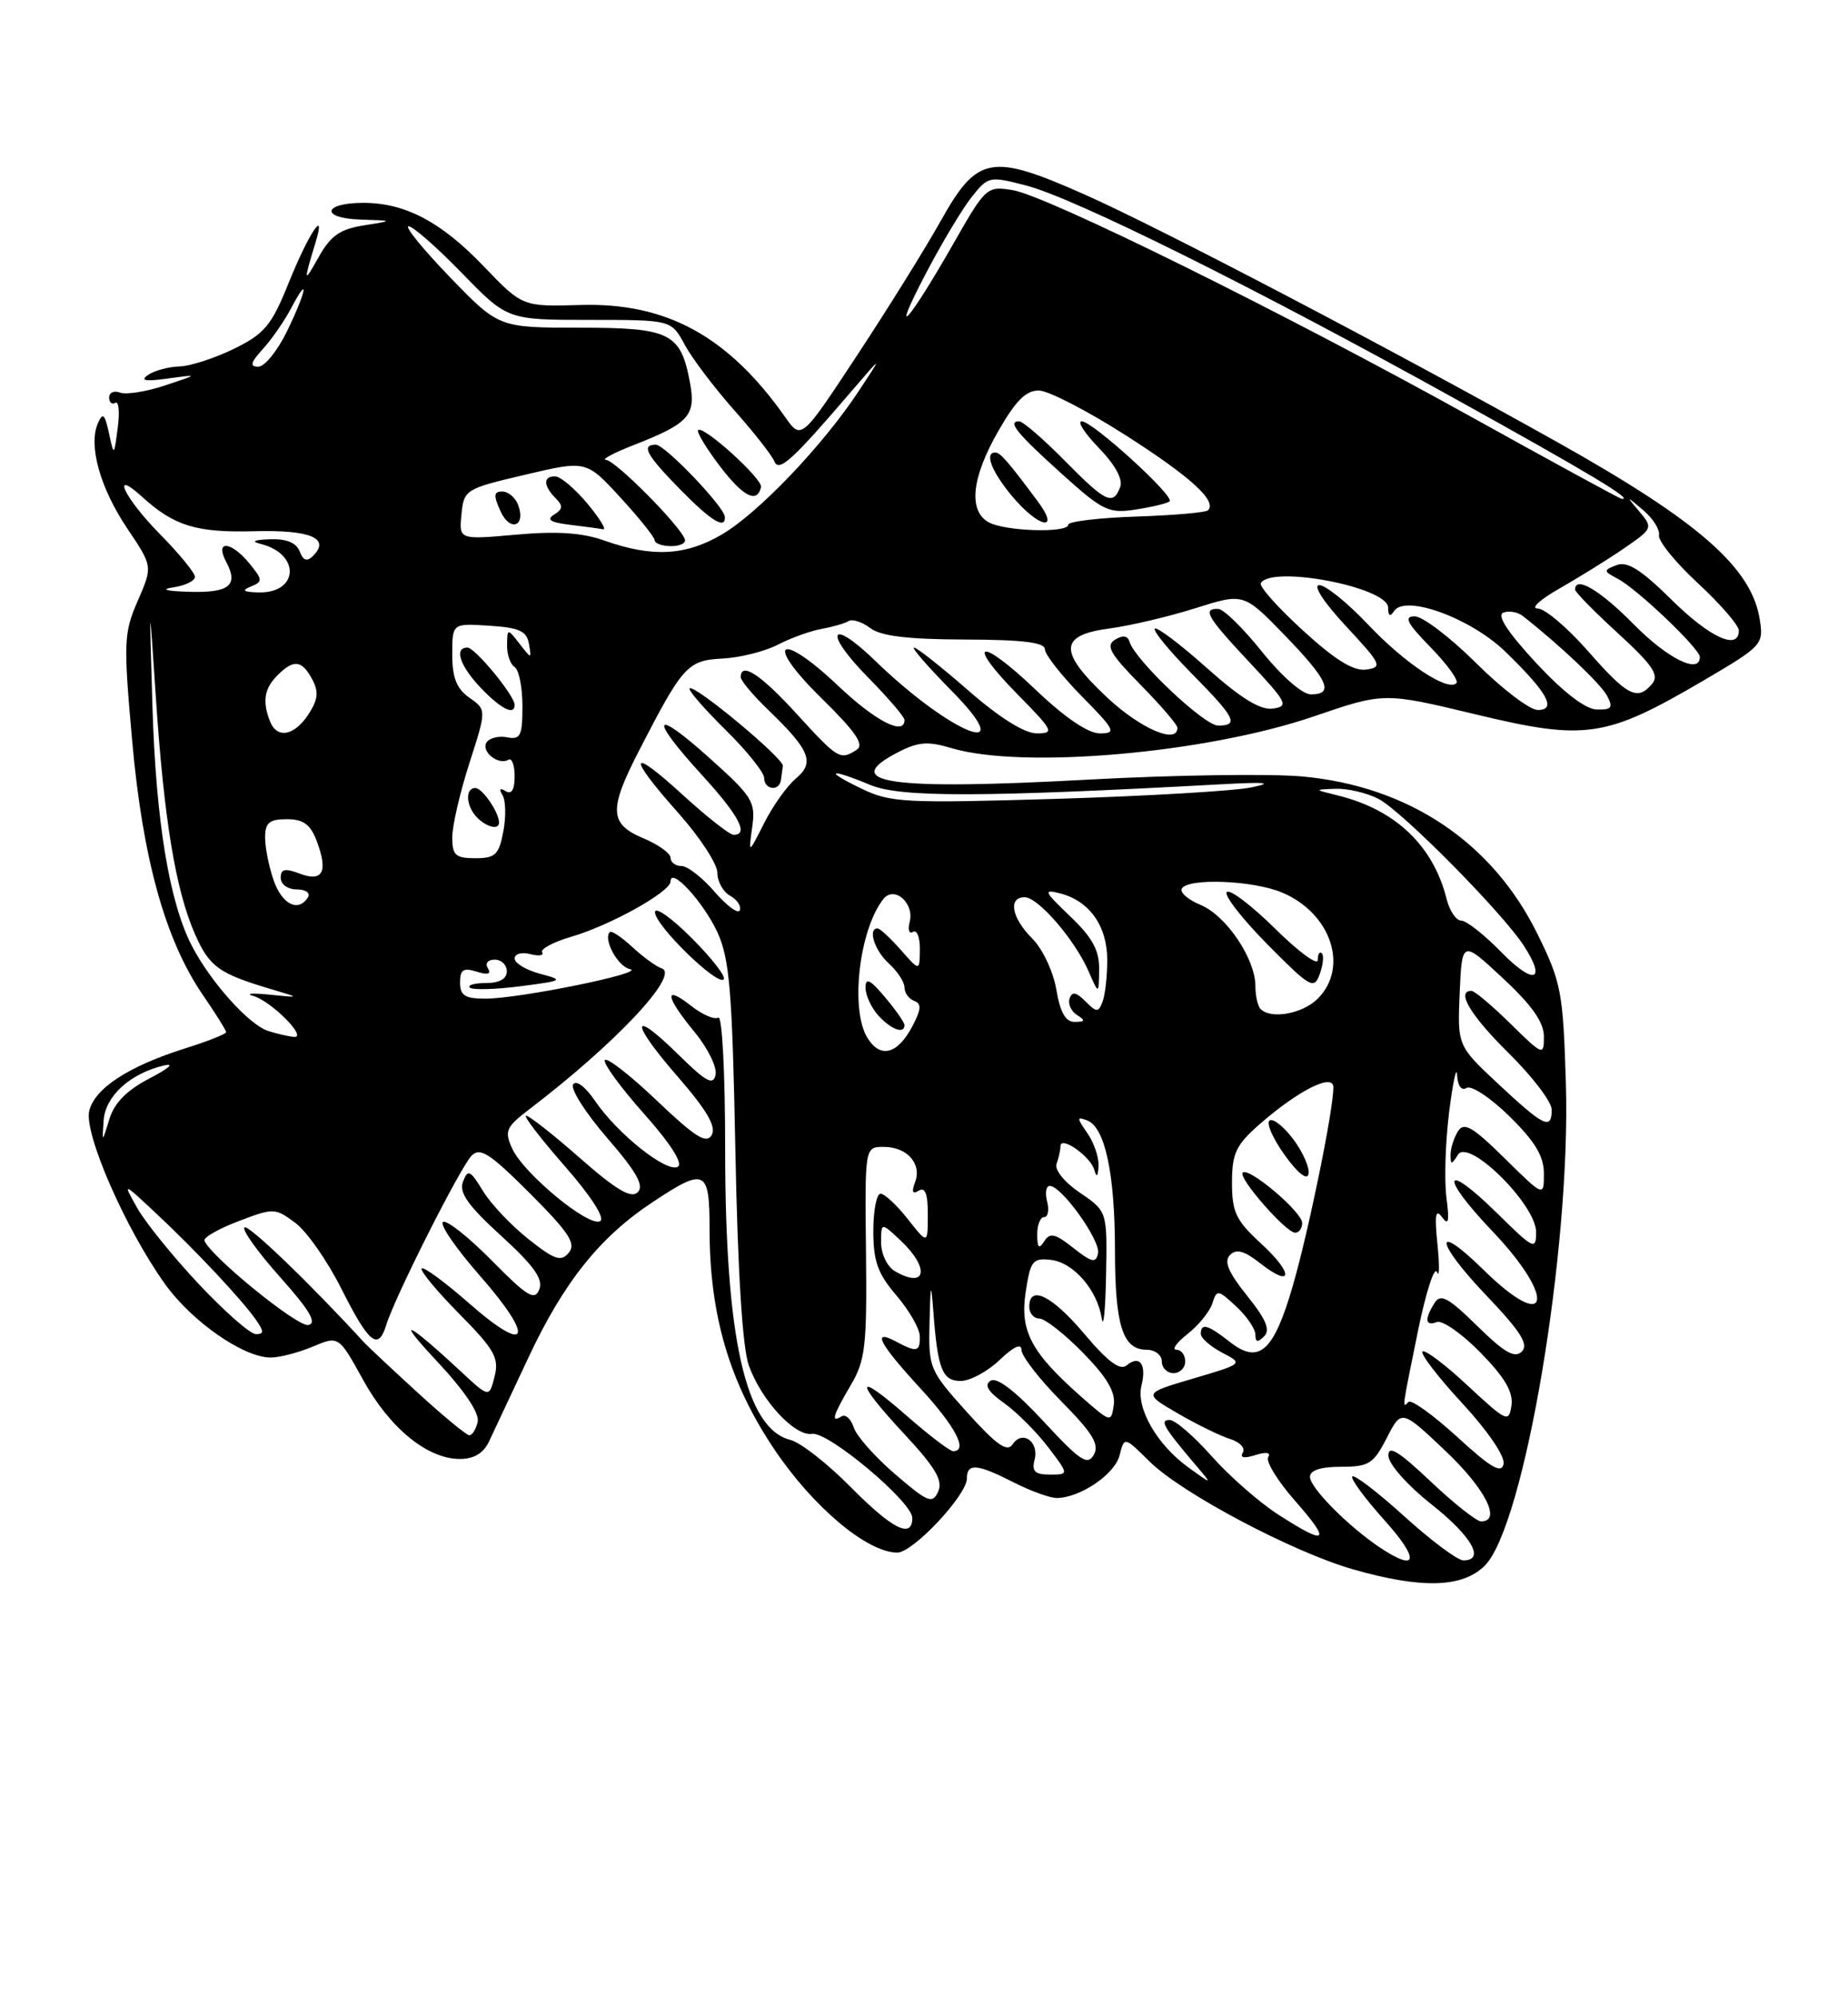<?xml version="1.0" encoding="UTF-8" standalone="no"?>
<!DOCTYPE svg PUBLIC "-//W3C//DTD SVG 1.1//EN" "http://www.w3.org/Graphics/SVG/1.1/DTD/svg11.dtd" >
<svg xmlns="http://www.w3.org/2000/svg" xmlns:xlink="http://www.w3.org/1999/xlink" version="1.1" viewBox="0 0 237 256">
 <g >
 <path fill="currentColor"
d=" M 190.42 200.67 C 195.49 195.60 201.46 160.18 200.82 138.91 C 200.46 127.11 200.23 125.92 197.18 119.72 C 191.39 107.95 180.64 100.76 167.00 99.52 C 162.88 99.15 150.59 99.33 139.70 99.92 C 114.07 101.32 107.49 100.38 115.16 96.42 C 117.75 95.08 119.00 94.98 122.03 95.89 C 131.12 98.61 154.67 96.55 168.50 91.82 C 177.50 88.74 177.50 88.74 189.28 91.57 C 203.34 94.95 205.92 94.57 218.36 87.29 C 226.06 82.77 226.20 82.62 225.67 79.32 C 224.59 72.73 217.83 66.82 199.83 56.73 C 178.57 44.82 148.88 29.28 139.21 24.98 C 127.04 19.58 125.35 19.90 120.58 28.43 C 118.64 31.89 113.84 39.60 109.91 45.56 C 102.77 56.40 102.77 56.40 100.69 53.45 C 93.39 43.10 85.48 38.77 74.46 39.09 C 67.00 39.31 67.00 39.31 62.01 34.11 C 56.56 28.42 51.95 26.00 46.59 26.00 C 41.42 26.00 41.05 27.97 46.19 28.14 C 50.50 28.28 50.50 28.28 46.65 28.89 C 43.58 29.38 42.39 30.22 40.84 33.00 C 38.93 36.41 38.90 36.22 40.49 31.00 C 41.87 26.45 39.55 29.98 37.00 36.31 C 34.82 41.72 33.93 42.78 30.00 44.71 C 27.52 45.92 24.38 46.94 23.00 46.97 C 21.62 47.01 19.82 47.49 19.00 48.05 C 17.91 48.79 18.60 48.92 21.50 48.52 C 25.50 47.97 25.50 47.97 21.14 49.41 C 18.74 50.21 16.16 50.61 15.39 50.32 C 14.63 50.03 14.00 50.31 14.00 50.95 C 14.00 51.59 14.36 51.90 14.79 51.63 C 15.23 51.36 15.37 52.80 15.10 54.82 C 14.62 58.50 14.62 58.50 13.97 55.50 C 13.43 53.04 13.18 52.82 12.55 54.26 C 11.31 57.10 12.84 62.56 16.33 67.75 C 19.59 72.59 19.59 72.59 17.67 77.00 C 15.87 81.13 15.82 82.27 16.95 94.95 C 18.30 110.09 21.21 120.53 26.03 127.55 C 27.66 129.92 29.00 132.06 29.00 132.29 C 29.00 132.53 26.63 133.47 23.73 134.38 C 16.52 136.65 12.17 139.47 11.45 142.36 C 10.72 145.23 16.11 157.54 21.17 164.59 C 24.64 169.42 31.24 174.00 34.72 174.00 C 35.85 174.00 38.27 173.37 40.11 172.60 C 43.44 171.20 43.44 171.20 46.56 176.85 C 49.98 183.05 54.81 187.00 58.98 187.00 C 60.78 187.00 62.01 186.26 62.72 184.75 C 63.31 183.51 65.58 178.68 67.77 174.00 C 72.30 164.34 76.90 158.58 83.67 154.10 C 90.45 149.60 91.00 149.86 91.00 157.55 C 91.00 168.51 93.52 177.12 99.24 185.67 C 104.23 193.13 111.21 199.00 115.08 199.00 C 117.09 199.00 124.00 191.64 124.00 189.50 C 124.00 187.50 125.31 187.61 130.00 190.00 C 132.16 191.10 134.64 192.00 135.51 192.00 C 138.49 192.00 142.97 188.97 143.58 186.54 C 144.19 184.12 144.19 184.12 147.41 187.31 C 151.52 191.38 165.72 198.90 173.50 201.14 C 182.31 203.66 187.57 203.52 190.42 200.67 Z  M 176.97 198.35 C 172.89 195.62 168.00 190.69 168.00 189.30 C 168.00 188.45 169.37 188.00 171.98 188.00 C 175.55 188.00 176.14 187.63 177.84 184.32 C 179.73 180.63 179.73 180.63 185.37 185.96 C 190.50 190.82 192.62 195.00 189.94 195.00 C 189.36 195.00 186.43 192.68 183.44 189.85 C 179.31 185.95 178.01 185.17 178.06 186.60 C 178.09 187.67 180.51 190.39 183.56 192.80 C 188.75 196.90 190.52 200.00 187.67 200.00 C 186.94 200.00 183.54 197.47 180.13 194.38 C 176.71 191.28 173.70 188.97 173.43 189.24 C 173.16 189.50 175.02 192.03 177.56 194.86 C 182.11 199.92 181.83 201.59 176.97 198.35 Z  M 163.95 194.14 C 161.50 192.57 157.65 189.19 155.39 186.64 C 153.12 184.09 150.71 182.00 150.01 182.00 C 148.67 182.00 149.19 182.89 153.45 187.91 C 155.50 190.32 155.50 190.32 152.44 188.11 C 148.37 185.18 145.67 180.47 146.39 177.59 C 147.07 174.87 146.16 173.62 144.49 175.00 C 143.65 175.71 142.09 174.55 139.09 171.00 C 134.92 166.05 132.00 164.61 132.00 167.50 C 132.00 168.32 132.58 169.00 133.29 169.00 C 134.00 169.00 136.52 170.97 138.88 173.38 C 141.94 176.49 143.08 178.42 142.84 180.07 C 142.50 182.37 142.46 182.35 138.73 179.08 C 132.25 173.37 130.78 170.63 131.54 165.61 C 132.14 161.61 132.44 161.22 134.75 161.48 C 137.66 161.80 140.71 165.30 141.30 169.00 C 141.52 170.38 141.77 167.85 141.85 163.38 C 142.00 155.26 142.00 155.26 138.50 152.88 C 136.51 151.53 135.21 149.93 135.50 149.17 C 135.77 148.44 136.00 147.42 136.00 146.91 C 136.00 145.50 139.88 148.23 140.35 149.97 C 140.63 150.98 140.81 150.81 140.88 149.47 C 140.95 148.36 140.30 146.45 139.45 145.24 C 138.08 143.27 138.07 143.09 139.43 143.61 C 141.72 144.49 142.99 150.45 142.99 160.32 C 143.00 169.89 143.99 173.00 147.04 173.00 C 148.12 173.00 149.00 173.68 149.00 174.50 C 149.00 175.32 149.68 176.00 150.50 176.00 C 151.32 176.00 152.00 175.32 152.00 174.50 C 152.00 173.68 151.49 173.00 150.87 173.00 C 150.24 173.00 150.89 172.09 152.31 170.97 C 153.72 169.86 155.15 168.10 155.48 167.06 C 156.05 165.26 156.20 165.28 158.54 167.45 C 159.89 168.70 161.00 170.33 161.00 171.06 C 161.00 172.05 161.29 172.11 162.12 171.28 C 162.94 170.46 162.36 169.08 159.93 166.07 C 157.52 163.06 156.93 161.67 157.75 160.85 C 158.56 160.04 159.58 160.31 161.58 161.89 C 165.81 165.21 165.94 163.25 161.75 159.41 C 158.51 156.44 158.00 155.38 158.00 151.59 C 158.00 147.83 158.50 146.77 161.51 144.12 C 166.49 139.76 171.00 137.49 171.00 139.36 C 171.00 142.31 167.83 157.79 165.80 164.80 C 163.34 173.28 161.46 174.94 157.70 171.98 C 154.90 169.78 154.00 169.53 154.00 170.97 C 154.00 171.50 155.23 172.58 156.73 173.37 C 159.46 174.79 159.46 174.79 153.03 176.69 C 146.61 178.58 146.61 178.58 151.05 181.16 C 153.50 182.58 156.52 184.06 157.76 184.44 C 159.01 184.83 159.74 185.61 159.39 186.18 C 158.98 186.85 159.55 186.96 161.00 186.50 C 162.39 186.06 163.02 186.16 162.64 186.77 C 162.31 187.31 163.86 189.84 166.10 192.38 C 170.79 197.71 170.22 198.18 163.95 194.14 Z  M 167.00 156.75 C 167.00 155.34 160.13 149.53 159.37 150.30 C 158.74 150.93 164.92 158.00 166.10 158.00 C 166.60 158.00 167.00 157.44 167.00 156.75 Z  M 165.91 146.09 C 164.68 144.43 163.30 143.32 162.83 143.61 C 162.35 143.90 163.21 145.88 164.73 148.01 C 166.40 150.34 167.62 151.33 167.81 150.49 C 167.99 149.72 167.13 147.74 165.91 146.09 Z  M 109.07 190.57 C 106.12 187.59 102.66 184.88 101.37 184.56 C 95.60 183.11 93.00 171.53 93.00 147.26 C 93.00 137.47 92.61 130.12 92.12 130.43 C 91.63 130.73 90.06 130.05 88.62 128.91 C 85.10 126.15 85.31 127.71 89.07 132.27 C 90.76 134.32 91.98 136.79 91.77 137.75 C 91.47 139.16 90.57 138.68 87.06 135.23 C 80.85 129.11 80.74 130.90 86.90 137.98 C 90.64 142.28 91.88 144.40 91.28 145.47 C 90.61 146.67 89.18 145.77 84.23 141.06 C 80.82 137.81 77.82 135.48 77.57 135.88 C 77.33 136.28 79.58 139.37 82.58 142.74 C 85.96 146.53 87.62 149.12 86.94 149.54 C 85.56 150.39 79.21 145.36 76.33 141.13 C 75.07 139.28 73.88 138.38 73.50 139.00 C 73.14 139.58 75.11 142.67 77.88 145.87 C 81.63 150.19 82.63 151.97 81.79 152.81 C 80.95 153.65 79.06 152.54 74.42 148.47 C 71.00 145.46 67.87 143.00 67.47 143.00 C 67.08 143.00 69.30 145.89 72.40 149.43 C 75.76 153.26 77.61 156.12 76.98 156.51 C 75.58 157.38 67.16 150.44 65.69 147.22 C 64.66 144.95 64.87 144.47 67.97 142.11 C 78.97 133.72 87.24 124.91 84.86 124.12 C 84.16 123.89 82.46 122.65 81.09 121.38 C 79.72 120.11 78.42 119.25 78.21 119.46 C 77.31 120.36 79.23 123.90 80.80 124.22 C 82.96 124.67 66.60 128.00 62.25 128.00 C 59.63 128.00 59.00 127.60 59.00 125.93 C 59.00 124.28 59.43 124.00 61.13 124.54 C 62.56 124.99 63.03 124.85 62.57 124.11 C 62.18 123.48 62.56 123.00 63.44 123.00 C 64.30 123.00 65.00 123.67 65.00 124.50 C 65.00 125.46 64.04 126.00 62.33 126.00 C 60.87 126.00 59.93 126.26 60.25 126.58 C 60.57 126.90 63.46 126.83 66.67 126.42 C 72.26 125.70 72.37 125.63 69.25 124.81 C 67.46 124.33 66.00 123.45 66.00 122.85 C 66.00 122.26 66.90 122.00 68.00 122.29 C 69.10 122.58 69.79 122.47 69.53 122.06 C 69.28 121.64 70.96 120.74 73.28 120.06 C 78.31 118.59 86.00 114.30 86.00 112.97 C 86.00 111.03 90.23 115.64 92.01 119.50 C 93.57 122.92 93.91 126.99 94.31 147.50 C 94.61 162.97 95.22 172.74 96.03 175.00 C 97.62 179.48 101.93 184.13 104.14 183.78 C 106.19 183.44 117.00 192.50 117.00 194.56 C 117.00 197.29 114.42 195.99 109.07 190.57 Z  M 88.70 120.23 C 86.12 117.64 84.00 116.15 84.00 116.92 C 84.00 118.59 91.96 126.37 92.81 125.53 C 93.14 125.20 91.29 122.81 88.70 120.23 Z  M 114.81 188.96 C 112.23 186.75 109.83 184.05 109.49 182.96 C 109.14 181.87 108.44 181.23 107.93 181.54 C 106.52 182.42 106.80 181.46 109.10 177.55 C 110.98 174.37 111.19 172.57 111.06 160.50 C 110.91 147.00 110.91 147.00 113.33 147.00 C 116.34 147.00 118.26 149.17 117.35 151.54 C 116.88 152.77 117.03 153.10 117.83 152.61 C 118.65 152.10 119.00 153.04 118.99 155.69 C 118.98 159.50 118.98 159.50 116.42 156.25 C 115.01 154.46 113.44 153.00 112.93 153.00 C 112.42 153.00 112.00 155.15 112.00 157.79 C 112.00 161.65 112.57 163.25 114.96 166.04 C 116.59 167.94 117.94 170.29 117.96 171.25 C 118.01 173.28 117.58 173.38 114.93 171.96 C 111.73 170.25 112.74 172.20 118.01 177.92 C 122.56 182.87 124.20 186.00 122.23 186.00 C 121.81 186.00 119.11 183.94 116.23 181.42 C 109.60 175.62 109.52 176.88 116.09 183.93 C 119.98 188.12 120.95 189.78 120.32 191.17 C 119.59 192.80 119.01 192.57 114.81 188.96 Z  M 132.68 187.11 C 133.29 184.78 131.11 183.24 129.87 185.12 C 129.17 186.18 127.82 185.23 124.01 181.00 C 119.18 175.63 119.07 175.36 119.21 169.50 C 119.33 164.46 119.40 164.22 119.69 168.00 C 120.25 175.51 120.84 177.00 123.21 177.00 C 124.41 177.00 126.65 175.79 128.20 174.31 C 130.00 172.59 131.00 172.13 131.00 173.03 C 131.00 173.80 133.30 176.77 136.11 179.61 C 140.13 183.68 141.02 185.14 140.28 186.46 C 139.48 187.89 138.52 187.25 133.82 182.17 C 130.24 178.31 127.85 176.47 127.05 176.97 C 126.18 177.51 126.68 178.35 128.76 179.83 C 130.38 180.98 132.92 183.52 134.40 185.46 C 137.10 189.00 137.10 189.00 134.64 189.00 C 132.73 189.00 132.30 188.58 132.68 187.11 Z  M 186.89 184.18 C 183.80 181.36 180.99 179.34 180.64 179.69 C 179.80 180.53 179.76 180.85 181.86 170.54 C 182.87 165.62 183.96 162.24 184.28 163.04 C 184.60 163.84 184.63 162.25 184.35 159.50 C 183.96 155.72 184.10 154.87 184.93 156.00 C 185.77 157.15 185.90 156.56 185.50 153.50 C 185.21 151.30 185.37 146.35 185.85 142.50 C 186.34 138.65 186.80 136.54 186.87 137.81 C 186.95 139.20 187.43 139.85 188.09 139.44 C 188.69 139.07 191.17 140.71 193.59 143.09 C 196.86 146.30 198.00 148.19 198.00 150.42 C 198.00 153.42 198.00 153.42 192.96 148.46 C 188.84 144.40 187.75 143.77 186.98 145.00 C 186.46 145.83 186.03 147.18 186.03 148.00 C 186.03 149.33 186.14 149.33 186.98 148.00 C 188.34 145.84 197.00 154.40 197.00 157.92 C 197.00 160.27 196.70 160.13 192.02 155.52 C 185.07 148.68 184.53 150.61 191.38 157.79 C 199.68 166.49 198.71 171.05 190.31 162.81 C 183.78 156.40 183.99 159.09 190.56 165.98 C 195.01 170.64 196.08 172.32 195.17 173.23 C 194.27 174.13 192.94 173.38 189.46 169.96 C 185.73 166.30 184.75 165.77 183.98 167.00 C 182.66 169.09 182.77 170.02 184.27 169.45 C 184.97 169.18 187.49 170.94 189.86 173.36 C 192.97 176.53 194.08 178.41 193.84 180.13 C 193.52 182.38 193.24 182.26 188.23 177.60 C 185.34 174.90 182.73 172.94 182.43 173.23 C 182.14 173.53 184.43 176.51 187.53 179.86 C 190.77 183.36 193.02 186.65 192.83 187.63 C 192.57 188.93 191.22 188.15 186.89 184.18 Z  M 53.50 178.44 C 50.20 175.42 47.13 172.54 46.68 172.05 C 39.81 164.55 31.81 156.86 31.35 157.32 C 31.02 157.64 33.09 160.52 35.93 163.70 C 39.74 167.97 40.69 169.59 39.53 169.83 C 38.17 170.11 27.02 161.05 26.22 159.02 C 26.06 158.62 28.02 157.50 30.57 156.53 C 35.07 154.81 35.28 154.81 37.85 156.72 C 39.31 157.79 41.95 161.56 43.73 165.08 C 47.33 172.23 48.50 173.18 49.54 169.81 C 50.63 166.24 59.00 149.67 60.47 148.14 C 61.57 147.01 62.80 147.80 67.96 152.96 C 72.97 157.97 73.91 159.40 72.95 160.56 C 71.95 161.76 71.14 161.49 67.76 158.81 C 65.55 157.06 62.92 154.28 61.92 152.62 C 60.30 149.96 60.00 149.83 59.38 151.45 C 58.84 152.86 59.99 154.49 64.27 158.40 C 68.46 162.22 69.69 163.94 69.16 165.27 C 68.57 166.76 67.62 166.18 63.06 161.56 C 60.09 158.55 57.28 156.33 56.81 156.62 C 56.34 156.91 58.48 160.02 61.56 163.53 C 68.65 171.60 67.82 173.77 60.20 167.08 C 57.09 164.35 54.34 162.33 54.08 162.58 C 53.83 162.84 55.98 165.44 58.87 168.37 C 63.42 172.97 64.03 174.05 63.43 176.42 C 62.74 179.16 62.74 179.16 59.12 175.80 C 52.09 169.27 50.57 168.64 56.09 174.53 C 59.60 178.29 61.52 181.15 61.26 182.25 C 61.04 183.21 60.55 183.98 60.18 183.96 C 59.80 183.94 56.80 181.46 53.50 178.44 Z  M 25.51 164.60 C 22.20 161.08 18.65 156.69 17.61 154.85 C 15.72 151.50 15.72 151.50 20.00 155.50 C 25.01 160.18 30.95 166.50 32.81 169.14 C 33.87 170.66 33.88 171.00 32.82 171.00 C 32.10 171.00 28.82 168.12 25.51 164.60 Z  M 114.75 162.92 C 113.79 162.36 113.00 160.72 113.00 159.28 C 113.00 156.65 113.00 156.65 115.50 159.00 C 119.30 162.57 118.78 165.27 114.75 162.92 Z  M 137.65 159.95 C 135.31 158.10 134.65 157.95 133.92 159.10 C 133.25 160.16 133.03 159.95 133.02 158.25 C 133.01 157.01 133.41 156.00 133.91 156.00 C 134.40 156.00 134.58 155.10 134.29 154.00 C 134.00 152.90 134.16 152.00 134.63 152.00 C 136.14 152.00 141.15 158.99 140.82 160.63 C 140.55 161.94 140.04 161.83 137.65 159.95 Z  M 13.29 143.60 C 13.51 140.49 16.68 137.60 21.00 136.57 C 22.45 136.23 21.70 136.91 19.22 138.20 C 16.25 139.74 14.66 141.35 14.02 143.46 C 13.09 146.50 13.09 146.50 13.29 143.60 Z  M 192.20 138.98 C 186.91 134.04 186.91 134.04 187.20 127.27 C 187.50 120.50 187.50 120.50 192.75 125.39 C 196.46 128.84 198.00 131.03 198.00 132.85 C 198.00 135.35 197.89 135.31 193.71 131.21 C 191.35 128.89 189.10 127.00 188.71 127.00 C 186.70 127.00 188.58 130.14 193.50 135.00 C 196.53 137.99 199.00 141.23 199.00 142.22 C 199.00 144.88 198.02 144.41 192.20 138.98 Z  M 111.25 133.04 C 109.01 129.43 110.17 119.21 113.28 115.24 C 114.67 113.46 117.30 115.75 116.66 118.18 C 116.40 119.18 116.59 119.75 117.09 119.44 C 117.59 119.13 117.99 120.15 117.97 121.69 C 117.94 124.50 117.94 124.50 115.52 121.75 C 114.19 120.24 112.85 119.00 112.55 119.00 C 111.25 119.00 112.16 121.84 114.00 123.50 C 115.10 124.50 116.00 125.88 116.00 126.57 C 116.00 127.27 116.56 128.04 117.25 128.29 C 118.21 128.64 118.15 129.40 116.97 131.61 C 115.08 135.15 112.90 135.69 111.25 133.04 Z  M 116.00 131.39 C 116.00 131.06 114.88 129.45 113.50 127.82 C 111.59 125.54 111.00 125.26 111.00 126.59 C 111.00 127.56 111.74 129.17 112.65 130.17 C 114.28 131.96 116.00 132.59 116.00 131.39 Z  M 34.42 132.15 C 31.94 131.38 26.95 125.81 24.57 121.16 C 21.69 115.54 19.99 105.15 19.55 90.50 C 19.13 76.50 19.13 76.50 19.99 89.39 C 21.03 105.06 22.53 114.12 25.01 119.74 C 26.87 123.95 28.06 124.80 35.00 126.85 C 38.50 127.89 38.50 127.89 34.50 127.48 C 32.30 127.26 31.40 127.34 32.50 127.66 C 34.81 128.33 39.50 133.05 37.70 132.90 C 37.04 132.85 35.56 132.51 34.42 132.15 Z  M 135.47 126.84 C 135.08 124.53 133.71 121.62 132.38 120.29 C 129.73 117.64 129.25 115.00 131.41 115.00 C 133.14 115.00 137.84 120.44 139.61 124.50 C 140.92 127.50 140.92 127.50 140.96 124.26 C 140.99 121.80 140.11 120.18 137.25 117.45 C 133.86 114.21 133.74 113.94 136.00 114.52 C 139.73 115.49 142.00 118.71 142.00 123.03 C 142.00 125.12 141.73 127.54 141.40 128.39 C 140.87 129.79 140.64 129.79 139.20 128.34 C 138.01 127.15 137.48 127.06 137.17 127.98 C 136.94 128.67 137.37 129.62 138.13 130.10 C 139.22 130.79 139.17 130.97 137.84 130.98 C 136.66 131.00 135.97 129.78 135.47 126.84 Z  M 161.67 129.33 C 161.30 128.97 161.00 127.64 161.00 126.39 C 161.00 122.89 157.26 117.35 153.98 115.99 C 152.35 115.32 151.27 114.37 151.57 113.88 C 152.42 112.51 160.69 112.84 164.40 114.39 C 170.69 117.02 173.03 123.97 169.00 128.00 C 167.06 129.94 163.01 130.68 161.67 129.33 Z  M 169.52 122.19 C 169.23 121.90 169.00 122.29 169.00 123.05 C 169.00 123.81 166.54 122.00 163.52 119.02 C 160.51 116.05 157.73 113.94 157.33 114.33 C 156.94 114.73 159.28 117.74 162.53 121.03 C 168.05 126.60 168.51 126.87 169.25 124.86 C 169.68 123.68 169.81 122.47 169.52 122.19 Z  M 192.54 122.04 C 190.37 119.82 188.06 118.00 187.41 118.00 C 186.75 118.00 185.91 116.76 185.53 115.25 C 183.82 108.38 178.93 103.74 171.50 101.94 C 168.50 101.20 168.50 101.20 171.30 101.10 C 172.84 101.05 175.31 101.63 176.80 102.40 C 179.80 103.96 192.68 116.97 195.43 121.22 C 198.40 125.81 196.69 126.29 192.54 122.04 Z  M 91.65 114.31 C 90.08 112.49 88.17 111.00 87.40 111.00 C 86.63 111.00 86.00 110.53 86.00 109.95 C 86.00 109.37 84.42 108.24 82.50 107.44 C 78.14 105.61 78.05 103.79 81.95 96.22 C 87.56 85.33 88.18 84.64 92.64 84.41 C 94.88 84.30 98.06 83.50 99.72 82.65 C 101.37 81.79 103.91 80.87 105.35 80.61 C 106.79 80.35 108.36 79.90 108.84 79.60 C 109.31 79.31 110.56 79.71 111.60 80.50 C 112.96 81.53 116.43 81.95 123.75 81.97 C 131.11 81.99 134.00 82.34 134.00 83.22 C 134.00 83.88 136.12 86.58 138.71 89.22 C 143.02 93.59 143.22 94.00 141.05 94.00 C 139.54 94.00 136.55 91.97 132.79 88.38 C 125.61 81.53 123.68 82.07 130.52 89.02 C 135.09 93.66 135.26 94.00 132.96 94.00 C 131.39 94.00 128.17 91.98 124.18 88.50 C 120.71 85.47 117.58 83.00 117.22 83.00 C 116.86 83.00 119.01 85.47 122.00 88.50 C 131.08 97.70 122.06 94.19 112.27 84.72 C 106.41 79.04 105.53 80.94 111.31 86.81 C 113.89 89.43 116.00 91.89 116.00 92.28 C 116.00 94.35 112.27 92.43 107.49 87.90 C 99.90 80.72 97.92 82.20 105.36 89.50 C 109.79 93.85 110.88 95.46 109.86 96.11 C 107.73 97.46 107.49 97.32 102.17 91.50 C 97.56 86.45 95.00 84.77 95.00 86.80 C 95.00 87.25 96.61 89.16 98.58 91.05 C 103.89 96.16 104.52 97.75 102.06 99.79 C 100.94 100.73 99.11 103.30 98.00 105.50 C 95.98 109.50 95.98 109.50 96.47 106.00 C 96.92 102.76 96.52 102.11 90.98 97.15 C 83.71 90.63 83.16 91.83 90.00 99.31 C 94.77 104.53 96.08 107.00 94.08 107.00 C 93.57 107.00 90.65 104.70 87.58 101.90 C 80.65 95.56 80.35 96.75 87.00 104.21 C 89.75 107.30 92.00 110.74 92.00 111.86 C 92.00 112.98 92.73 114.31 93.63 114.81 C 94.53 115.31 95.09 116.15 94.88 116.67 C 94.67 117.19 93.22 116.12 91.65 114.31 Z  M 100.15 100.00 C 100.23 99.45 100.34 98.63 100.40 98.17 C 100.52 97.21 89.02 87.65 88.44 88.23 C 88.22 88.44 90.29 90.83 93.02 93.52 C 95.76 96.22 98.00 99.00 98.00 99.71 C 98.00 101.22 99.93 101.48 100.15 100.00 Z  M 35.10 112.85 C 34.49 111.12 34.00 108.64 34.00 107.35 C 34.00 105.45 34.53 105.00 36.78 105.00 C 38.90 105.00 39.81 105.66 40.61 107.77 C 42.11 111.74 41.40 113.10 38.43 111.97 C 36.54 111.25 36.00 111.38 36.00 112.52 C 36.00 113.35 36.91 114.00 38.06 114.00 C 39.19 114.00 39.84 114.45 39.50 115.00 C 38.28 116.97 36.18 115.94 35.10 112.85 Z  M 58.00 107.32 C 58.00 105.85 58.99 101.57 60.20 97.81 C 62.40 90.97 62.40 90.97 60.20 89.43 C 58.56 88.28 58.00 86.87 58.00 83.89 C 58.00 79.89 58.00 79.89 62.74 80.20 C 66.57 80.44 67.55 80.88 67.83 82.50 C 68.18 84.50 68.18 84.50 66.62 82.50 C 65.08 80.52 65.06 80.52 65.03 82.69 C 65.01 83.90 65.45 85.16 66.00 85.50 C 66.55 85.84 67.00 88.09 67.00 90.50 C 67.00 94.33 66.75 94.84 65.02 94.50 C 63.93 94.29 62.75 94.60 62.39 95.17 C 61.67 96.35 63.96 98.14 65.20 97.38 C 65.64 97.10 66.00 98.06 66.00 99.50 C 66.00 101.22 65.61 101.87 64.85 101.40 C 64.11 100.95 63.96 101.13 64.44 101.91 C 64.86 102.58 64.91 104.68 64.55 106.56 C 63.99 109.56 63.53 110.00 60.95 110.00 C 58.42 110.00 58.00 109.62 58.00 107.32 Z  M 64.00 105.43 C 64.00 104.13 61.86 101.00 60.96 101.00 C 59.61 101.00 59.76 103.36 61.20 104.80 C 62.45 106.05 64.00 106.40 64.00 105.43 Z  M 66.00 90.34 C 66.00 89.16 60.92 83.00 59.95 83.00 C 58.19 83.00 58.98 85.37 61.69 88.20 C 64.26 90.88 66.00 91.75 66.00 90.34 Z  M 110.50 101.09 C 105.59 98.73 106.33 98.41 111.61 100.61 C 115.45 102.22 125.85 102.20 156.50 100.53 C 162.38 100.21 163.44 100.31 160.50 100.92 C 158.30 101.38 147.05 102.04 135.50 102.39 C 116.06 102.97 114.20 102.88 110.50 101.09 Z  M 34.61 92.42 C 33.63 89.87 33.90 88.25 35.57 86.57 C 37.67 84.47 38.71 84.59 40.04 87.07 C 40.90 88.67 40.79 89.67 39.55 91.57 C 37.72 94.35 35.50 94.73 34.61 92.42 Z  M 142.02 89.43 C 135.73 83.54 135.78 81.42 142.24 80.56 C 144.90 80.21 149.87 79.04 153.29 77.96 C 159.50 76.00 159.50 76.00 164.75 81.41 C 170.34 87.18 171.15 89.00 168.11 89.00 C 167.03 89.00 164.37 86.68 161.86 83.55 C 159.46 80.55 156.94 78.07 156.25 78.05 C 154.14 77.97 154.80 79.09 160.25 84.90 C 165.07 90.05 165.32 90.53 163.24 90.82 C 161.65 91.05 159.14 89.51 154.78 85.62 C 151.37 82.58 148.36 80.31 148.10 80.57 C 147.83 80.83 149.95 83.41 152.81 86.31 C 158.44 92.01 158.94 93.00 156.21 93.00 C 154.44 93.00 145.58 84.63 144.87 82.28 C 144.62 81.46 144.01 81.37 143.00 81.99 C 141.77 82.76 142.37 83.80 146.25 87.75 C 148.86 90.40 151.00 92.89 151.00 93.28 C 151.00 95.44 146.29 93.41 142.02 89.43 Z  M 189.32 85.00 C 186.00 81.70 182.45 79.00 181.44 79.00 C 179.99 79.00 180.42 79.85 183.48 82.98 C 185.62 85.17 187.10 87.23 186.78 87.56 C 185.66 88.68 180.16 85.03 175.42 80.02 C 172.81 77.26 170.01 75.00 169.20 75.00 C 168.34 75.00 169.75 77.18 172.61 80.25 C 177.16 85.14 177.34 85.52 175.22 85.82 C 173.60 86.05 171.25 84.61 167.11 80.82 C 163.90 77.90 161.46 75.16 161.70 74.75 C 163.02 72.40 177.99 75.26 178.02 77.87 C 178.03 78.95 178.28 79.11 178.77 78.34 C 180.17 76.14 188.61 79.21 193.08 83.55 C 198.45 88.75 199.70 91.00 197.21 91.00 C 196.19 91.00 192.64 88.30 189.32 85.00 Z  M 196.99 84.96 C 193.35 81.03 191.93 78.86 192.80 78.52 C 193.52 78.25 194.65 78.44 195.30 78.96 C 200.02 82.66 205.26 87.62 206.09 89.16 C 206.91 90.70 206.70 90.99 204.79 90.94 C 203.33 90.91 200.51 88.74 196.99 84.96 Z  M 203.69 83.49 C 201.04 80.47 198.12 77.99 197.19 77.99 C 196.26 77.98 197.53 76.83 200.00 75.43 C 202.47 74.02 206.20 71.71 208.27 70.29 C 211.95 67.76 212.00 67.65 210.27 65.60 C 208.50 63.50 208.50 63.50 210.76 65.41 C 212.00 66.46 212.90 67.90 212.76 68.60 C 212.62 69.31 214.86 72.08 217.75 74.75 C 220.64 77.43 223.00 80.16 223.00 80.81 C 223.00 83.43 219.29 81.73 214.36 76.86 C 210.47 73.02 208.70 71.90 207.33 72.43 C 205.60 73.10 205.60 73.19 207.50 74.20 C 210.01 75.53 218.00 83.15 218.00 84.21 C 218.00 86.47 213.85 84.42 209.50 80.00 C 205.20 75.64 202.00 73.75 202.00 75.57 C 202.00 75.89 204.49 78.42 207.52 81.19 C 211.92 85.21 212.81 86.52 211.90 87.62 C 210.02 89.89 208.73 89.24 203.69 83.49 Z  M 22.25 75.28 C 23.76 75.05 25.00 74.45 25.00 73.94 C 25.00 73.43 22.98 70.96 20.50 68.45 C 15.95 63.83 14.09 59.91 18.25 63.70 C 22.33 67.41 25.18 68.29 32.61 68.09 C 39.81 67.90 42.41 68.99 40.15 71.25 C 39.37 72.03 38.88 71.86 38.43 70.67 C 38.00 69.56 36.73 69.04 34.64 69.12 C 32.53 69.19 32.15 69.40 33.48 69.73 C 38.58 71.03 38.30 76.07 33.13 75.93 C 31.20 75.88 30.94 75.68 32.17 75.18 C 33.71 74.55 33.70 74.32 32.01 72.25 C 29.64 69.34 27.49 69.17 29.01 72.02 C 30.63 75.04 29.40 76.02 24.19 75.85 C 21.25 75.76 20.53 75.54 22.25 75.28 Z  M 77.49 69.28 C 74.65 68.27 71.40 68.06 66.18 68.53 C 58.86 69.18 58.86 69.18 59.18 65.94 C 59.49 62.76 59.67 62.65 67.34 60.85 C 75.18 59.00 75.18 59.00 79.55 63.75 C 81.95 66.36 83.94 68.84 83.96 69.25 C 83.98 69.66 84.94 70.00 86.08 70.00 C 87.23 70.00 88.02 69.60 87.83 69.11 C 87.15 67.28 78.91 59.00 77.73 58.95 C 77.05 58.93 78.66 58.06 81.31 57.03 C 88.36 54.27 89.27 53.26 88.49 49.06 C 87.30 42.66 85.97 42.00 74.33 42.00 C 63.96 42.00 63.96 42.00 57.68 35.50 C 54.23 31.93 51.85 29.00 52.40 29.00 C 52.95 29.00 56.03 31.70 59.24 35.00 C 65.07 41.00 65.07 41.00 75.58 41.00 C 86.09 41.00 86.09 41.00 87.80 44.16 C 88.73 45.90 91.58 49.66 94.12 52.53 C 96.67 55.40 99.00 58.36 99.30 59.12 C 99.89 60.58 101.59 59.03 109.34 49.98 C 113.19 45.50 113.19 45.50 110.12 50.14 C 105.51 57.12 97.25 65.77 92.57 68.51 C 87.92 71.24 83.63 71.46 77.49 69.28 Z  M 66.43 64.67 C 66.07 63.75 65.17 63.00 64.41 63.00 C 63.31 63.00 63.27 63.49 64.19 65.53 C 65.43 68.25 67.50 67.45 66.43 64.67 Z  M 75.35 64.57 C 73.78 62.69 71.94 61.11 71.25 61.07 C 69.65 60.98 69.65 62.25 71.24 63.84 C 72.23 64.83 72.19 65.26 71.06 65.96 C 70.02 66.60 70.58 66.96 73.07 67.26 C 74.95 67.49 76.88 67.75 77.35 67.84 C 77.82 67.93 76.92 66.46 75.35 64.57 Z  M 92.96 66.25 C 92.89 64.95 85.28 57.00 84.11 57.00 C 82.18 57.00 82.88 58.30 87.21 62.71 C 91.20 66.78 93.05 67.92 92.96 66.25 Z  M 97.60 62.44 C 97.84 61.40 90.19 54.47 89.53 55.13 C 89.31 55.36 90.56 57.43 92.31 59.73 C 95.31 63.67 97.09 64.58 97.60 62.44 Z  M 126.75 66.92 C 124.16 65.41 124.62 61.19 128.03 55.25 C 130.28 51.32 131.60 50.01 133.27 50.06 C 134.50 50.09 139.50 52.68 144.40 55.81 C 152.73 61.14 156.11 64.22 154.92 65.41 C 154.65 65.69 150.50 66.05 145.71 66.21 C 140.92 66.37 137.00 66.84 137.00 67.25 C 137.00 68.36 128.78 68.10 126.75 66.92 Z  M 133.08 64.25 C 129.25 59.11 128.28 58.00 127.64 58.00 C 126.23 58.00 127.15 60.40 129.75 63.54 C 133.16 67.65 136.09 68.28 133.08 64.25 Z  M 150.00 64.26 C 150.69 63.63 140.12 54.00 138.73 54.00 C 138.11 54.00 139.11 55.55 140.94 57.43 C 143.02 59.58 144.04 61.45 143.66 62.43 C 142.74 64.84 141.82 64.40 136.50 59.00 C 133.79 56.25 131.18 54.00 130.70 54.00 C 129.15 54.00 130.40 55.54 136.20 60.76 C 141.46 65.50 142.19 65.85 145.70 65.30 C 147.79 64.98 149.72 64.51 150.00 64.26 Z  M 188.50 53.33 C 164.45 40.00 134.26 25.08 129.87 24.37 C 126.57 23.83 126.41 23.97 122.31 31.16 C 116.52 41.30 114.03 44.08 118.63 35.26 C 120.71 31.27 123.40 26.78 124.60 25.27 C 126.74 22.58 126.88 22.55 131.64 23.79 C 137.85 25.41 160.94 36.88 186.50 51.05 C 203.87 60.67 209.72 64.19 207.95 63.93 C 207.70 63.90 198.95 59.13 188.50 53.33 Z  M 33.70 44.75 C 34.83 43.51 36.47 41.15 37.34 39.50 C 39.73 34.96 39.31 37.31 36.80 42.47 C 35.59 44.96 33.94 47.00 33.13 47.00 C 32.00 47.00 32.13 46.47 33.70 44.75 Z "/>
</g>
</svg>